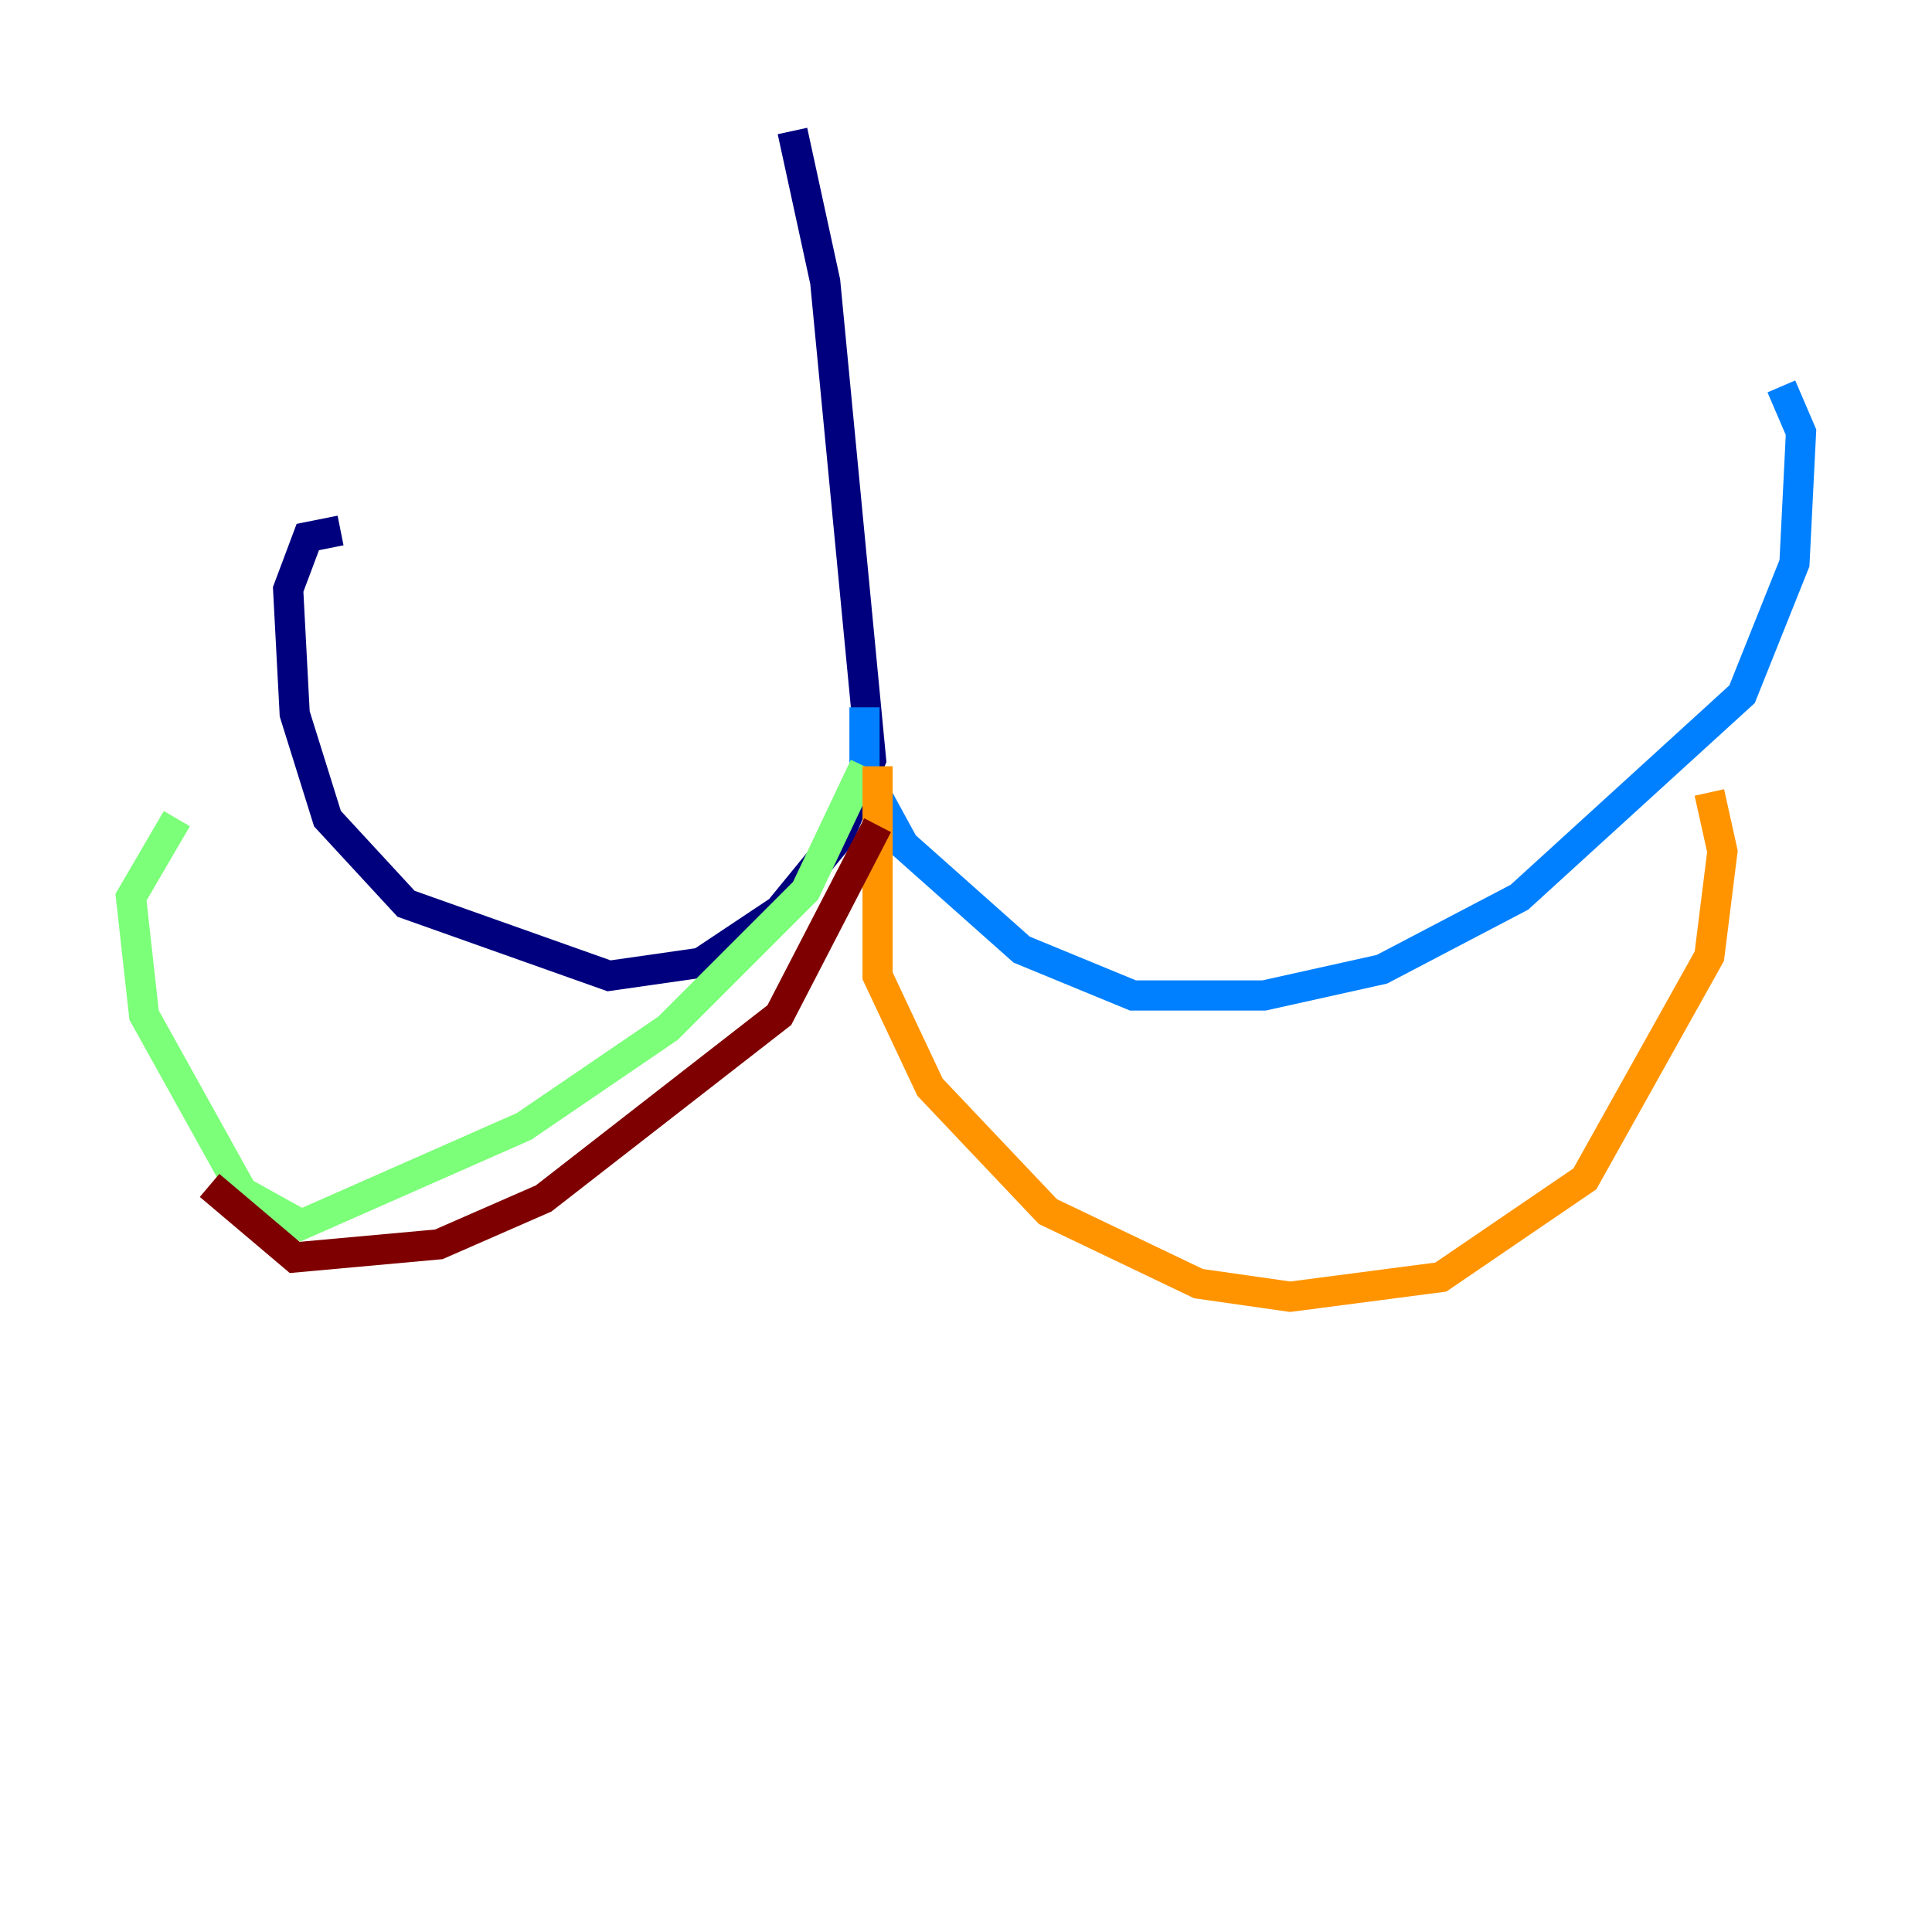 <?xml version="1.0" encoding="utf-8" ?>
<svg baseProfile="tiny" height="128" version="1.2" viewBox="0,0,128,128" width="128" xmlns="http://www.w3.org/2000/svg" xmlns:ev="http://www.w3.org/2001/xml-events" xmlns:xlink="http://www.w3.org/1999/xlink"><defs /><polyline fill="none" points="52.502,8.678 54.671,18.658 57.709,50.332 55.539,55.539 51.634,60.312 46.427,63.783 40.352,64.651 26.902,59.878 21.695,54.237 19.525,47.295 19.091,39.051 20.393,35.58 22.563,35.146" stroke="#00007f" stroke-width="2" /><polyline fill="none" points="57.275,46.861 57.275,51.2 59.878,55.973 67.688,62.915 75.064,65.953 83.742,65.953 91.552,64.217 100.664,59.444 115.417,45.993 118.888,37.315 119.322,28.637 118.02,25.6" stroke="#0080ff" stroke-width="2" /><polyline fill="none" points="57.275,50.766 53.37,59.01 44.258,68.122 34.712,74.63 19.959,81.139 16.054,78.969 9.546,67.254 8.678,59.444 11.715,54.237" stroke="#7cff79" stroke-width="2" /><polyline fill="none" points="58.142,50.766 58.142,64.651 61.614,72.027 69.424,80.271 79.403,85.044 85.478,85.912 95.458,84.61 105.003,78.102 113.248,63.349 114.115,56.407 113.248,52.502" stroke="#ff9400" stroke-width="2" /><polyline fill="none" points="58.142,54.671 51.634,67.254 36.014,79.403 29.071,82.441 19.525,83.308 13.885,78.536" stroke="#7f0000" stroke-width="2" /></svg>